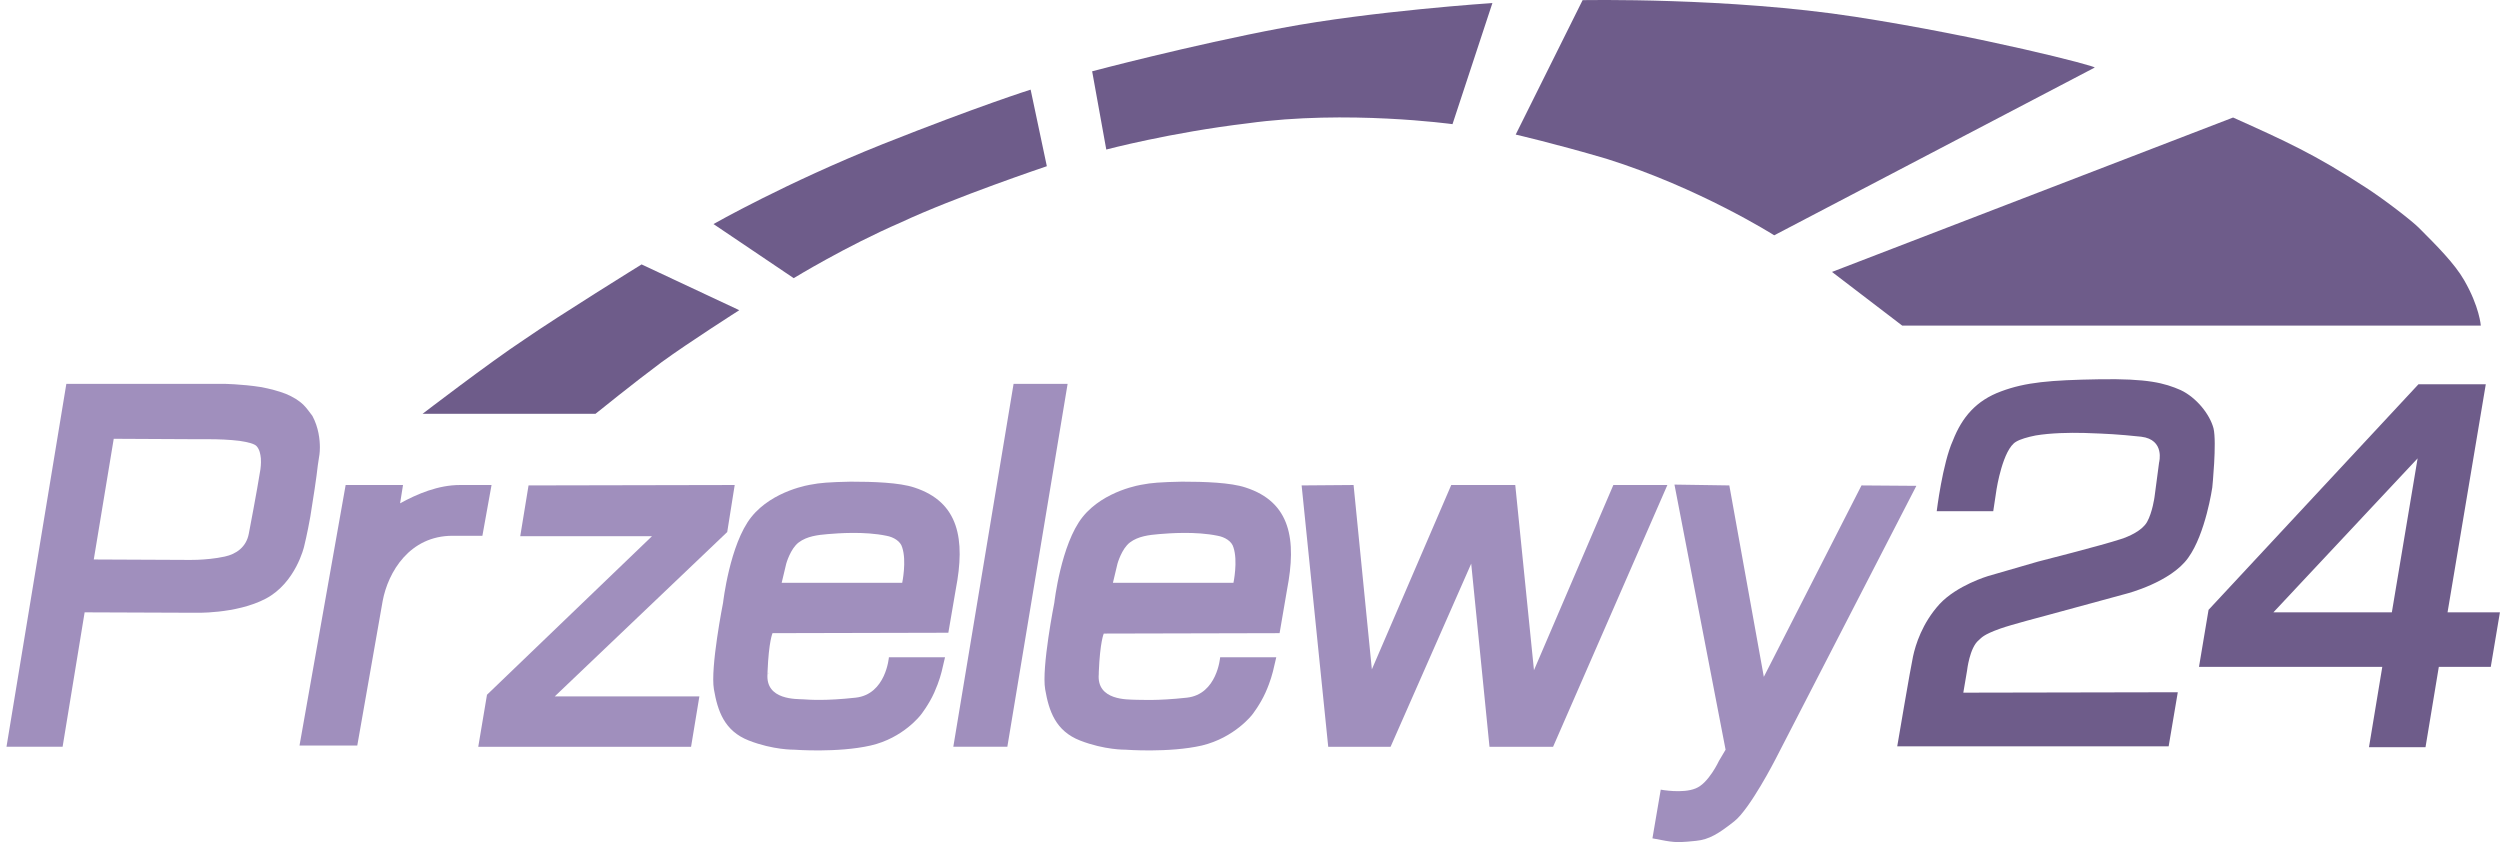 <svg width="380" height="128" viewBox="0 0 380 128" fill="none" xmlns="http://www.w3.org/2000/svg">
<path d="M80.339 73.784L111.675 73.721L110.538 80.869L84.319 105.856H106.305L105.042 113.511H72.695L74.022 105.603L99.103 81.502H79.076L80.339 73.784Z" fill="#A08FBD"/>
<path d="M46.158 61.572C45.464 60.877 44.516 60.307 43.442 59.864C42.305 59.422 41.041 59.105 39.778 58.852C38.198 58.599 36.682 58.473 35.608 58.409C34.597 58.346 33.965 58.346 33.965 58.346H20.256H10.084L0.987 113.508H9.516L12.864 93.075L29.417 93.139C29.417 93.139 35.861 93.392 40.409 90.988C44.958 88.584 46.222 83.08 46.222 83.08C46.222 83.08 46.727 81.056 47.169 78.526C47.612 75.806 48.117 72.516 48.306 70.745C48.433 69.986 48.496 69.48 48.496 69.48C48.496 69.48 48.622 68.91 48.622 68.025C48.622 66.823 48.433 64.988 47.485 63.217C47.043 62.648 46.664 62.078 46.158 61.572ZM39.588 71.314C39.588 71.441 38.83 75.869 37.819 81.119C37.44 83.144 35.924 84.219 34.155 84.599C31.249 85.231 28.09 85.105 28.09 85.105L14.254 85.041L17.287 66.696L29.796 66.76C29.796 66.76 30.617 66.76 31.817 66.76C33.144 66.76 34.913 66.823 36.429 67.013C37.693 67.202 38.704 67.456 39.02 67.835C39.462 68.341 39.588 69.037 39.651 69.669C39.714 70.492 39.588 71.251 39.588 71.314Z" fill="#A08FBD"/>
<path d="M154.064 58.346H162.277L153.116 113.508H144.903L154.064 58.346Z" fill="#A08FBD"/>
<path d="M197.847 73.784L205.744 73.721L208.524 101.744L220.59 73.721H230.32L233.163 101.871L245.23 73.721H253.443L236.069 113.511H226.403L223.623 85.677L211.367 113.511H201.89L197.847 73.784Z" fill="#A08FBD"/>
<path d="M138.967 74.099C136.693 73.34 132.713 73.213 129.301 73.213C126.016 73.277 124.563 73.403 123.299 73.656C123.299 73.656 117.487 74.479 114.202 78.59C110.916 82.702 109.906 91.622 109.906 91.622C109.906 91.622 107.947 101.49 108.516 104.78C109.084 108.069 110.095 111.106 113.823 112.56C117.55 114.015 120.709 113.952 120.709 113.952C120.709 113.952 127.342 114.458 132.333 113.32C137.324 112.181 139.978 108.638 139.978 108.638C139.978 108.638 141.178 107.12 142 105.286C142.821 103.451 143.074 102.249 143.137 102.059L143.642 99.909H135.113C135.113 99.909 134.671 105.539 130.059 106.045C125.447 106.551 123.046 106.361 122.099 106.298C121.214 106.235 116.286 106.488 116.666 102.376C116.666 102.313 116.666 102.249 116.666 102.123C116.855 97.442 117.424 96.24 117.424 96.24L144.148 96.176L145.285 89.534C146.738 82.006 145.79 76.313 138.967 74.099ZM137.135 88.585H118.814L119.508 85.675C119.508 85.675 120.14 83.398 121.404 82.449C122.667 81.5 124.31 81.311 125.826 81.184C127.342 81.058 131.386 80.741 134.734 81.437C135.808 81.627 136.882 82.259 137.135 83.208C137.83 85.296 137.135 88.585 137.135 88.585Z" fill="#A08FBD"/>
<path d="M116.853 102.187C116.853 102.25 116.853 102.314 116.853 102.377C116.789 102.694 116.853 102.187 116.853 102.187Z" fill="#A08FBD"/>
<path d="M189.317 74.099C187.043 73.34 183.062 73.213 179.651 73.213C176.366 73.277 174.913 73.403 173.649 73.656C173.649 73.656 167.837 74.479 164.551 78.59C161.266 82.702 160.255 91.622 160.255 91.622C160.255 91.622 158.297 101.49 158.866 104.78C159.434 108.069 160.445 111.106 164.172 112.56C167.9 114.015 171.059 113.952 171.059 113.952C171.059 113.952 177.692 114.458 182.683 113.32C187.674 112.118 190.328 108.638 190.328 108.638C190.328 108.638 191.528 107.12 192.349 105.286C193.171 103.451 193.423 102.249 193.487 102.059L193.992 99.909H185.463C185.463 99.909 185.021 105.539 180.409 106.045C175.797 106.551 173.396 106.361 172.449 106.361C171.564 106.298 166.636 106.551 167.015 102.439C167.015 102.376 167.015 102.313 167.015 102.186C167.205 97.505 167.773 96.303 167.773 96.303L194.497 96.24L195.635 89.597C197.088 82.07 196.203 76.313 189.317 74.099ZM187.485 88.585H169.163L169.858 85.675C169.858 85.675 170.49 83.398 171.754 82.449C173.017 81.5 174.66 81.311 176.176 81.184C177.692 81.058 181.736 80.741 185.084 81.437C186.158 81.627 187.232 82.259 187.485 83.208C188.18 85.296 187.485 88.585 187.485 88.585Z" fill="#A08FBD"/>
<path d="M262.857 73.784L268.101 102.883L282.948 73.784L291.287 73.847L269.87 115.409C269.87 115.409 266.016 122.936 263.616 124.834C261.215 126.732 259.762 127.618 257.803 127.807C255.845 127.997 255.023 128.124 253.191 127.807L251.17 127.428L252.433 120.027C252.433 120.027 255.782 120.659 257.74 119.837C259.699 119.078 261.278 115.662 261.278 115.662L262.289 113.954L254.518 73.658L262.857 73.784Z" fill="#A08FBD"/>
<path d="M294.381 77.704H302.973L303.478 74.351C303.478 74.351 304.426 68.278 306.448 67.139C307.079 66.76 308.153 66.444 309.417 66.191C311.691 65.811 314.534 65.748 316.872 65.811C320.473 65.938 321.8 66.001 325.464 66.38C329.128 66.823 328.181 70.302 328.181 70.302L327.486 75.553C327.486 75.553 327.17 77.893 326.348 79.348C325.59 80.677 323.569 81.562 322.368 81.942C319.525 82.891 309.796 85.358 309.796 85.358L302.152 87.572C302.152 87.572 297.476 88.964 294.823 91.81C292.17 94.72 291.159 98.01 290.78 99.781C290.401 101.489 288.379 113.445 288.379 113.445H329.634L331.024 105.221L298.424 105.285L298.993 101.932C298.993 101.932 299.372 98.453 300.762 97.314C301.204 96.934 301.393 96.492 304.047 95.543C305.626 94.973 310.933 93.582 310.933 93.582L323.253 90.229C323.253 90.229 329.949 88.521 332.603 84.789C335.256 81.12 336.267 74.098 336.267 74.098C336.267 74.098 336.962 67.266 336.457 65.115C335.888 62.964 333.866 60.434 331.466 59.295C329.002 58.22 326.475 57.524 319.02 57.651C311.628 57.777 307.901 58.093 304.173 59.485C300.383 60.877 298.235 63.407 296.845 66.95C295.265 70.429 294.381 77.704 294.381 77.704Z" fill="#6E5C8A"/>
<path d="M372.027 93.076L377.839 58.41H367.604L335.7 92.696L334.247 101.363H362.108L360.086 113.572H368.678L370.7 101.363H378.597L379.987 93.076H372.027ZM363.561 93.076H345.555L367.478 69.67L363.561 93.076Z" fill="#6E5C8A"/>
<path d="M64.228 62.901H90.51C90.51 62.901 96.385 58.157 100.555 55.057C104.724 52.021 112.369 47.15 112.369 47.15L97.522 40.191C97.522 40.191 84.95 47.972 79.643 51.641C74.463 55.057 64.228 62.901 64.228 62.901Z" fill="#6E5C8A"/>
<path d="M120.644 42.28L108.451 34.057C108.451 34.057 119.444 27.794 134.164 21.911C148.821 16.091 156.655 13.624 156.655 13.624L159.119 25.264C159.119 25.264 145.03 30.008 136.944 33.804C128.604 37.409 120.644 42.28 120.644 42.28Z" fill="#6E5C8A"/>
<path d="M168.154 22.73L166.006 10.838C166.006 10.838 181.042 6.853 194.814 4.259C208.587 1.665 226.845 0.463 226.845 0.463L220.78 18.872C220.78 18.872 204.733 16.658 189.634 18.745C177.946 20.137 168.154 22.73 168.154 22.73Z" fill="#6E5C8A"/>
<path d="M230.385 20.456L240.556 0.023C240.556 0.023 262.794 -0.419 282 2.554C301.206 5.527 318.769 10.082 318.39 10.271L269.681 35.765C269.681 35.765 258.309 28.553 244.157 24.125C236.197 21.784 230.385 20.456 230.385 20.456Z" fill="#6E5C8A"/>
<path d="M278.462 41.333L289.139 49.493H377.082C377.082 49.493 376.892 46.647 374.555 42.598C373.102 40.068 370.448 37.411 367.669 34.627C366.658 33.615 362.614 30.452 359.582 28.491C351.811 23.431 347.452 21.47 339.428 17.864L278.462 41.333Z" fill="#6E5C8A"/>
<path d="M69.912 73.721C66.627 73.721 63.468 75.049 60.815 76.504L61.257 73.721H52.538L45.526 113.321H54.307L58.161 91.37C58.983 86.942 62.268 81.438 68.775 81.438H73.324L74.714 73.721H69.912V73.721Z" fill="#A08FBD"/>
</svg>

